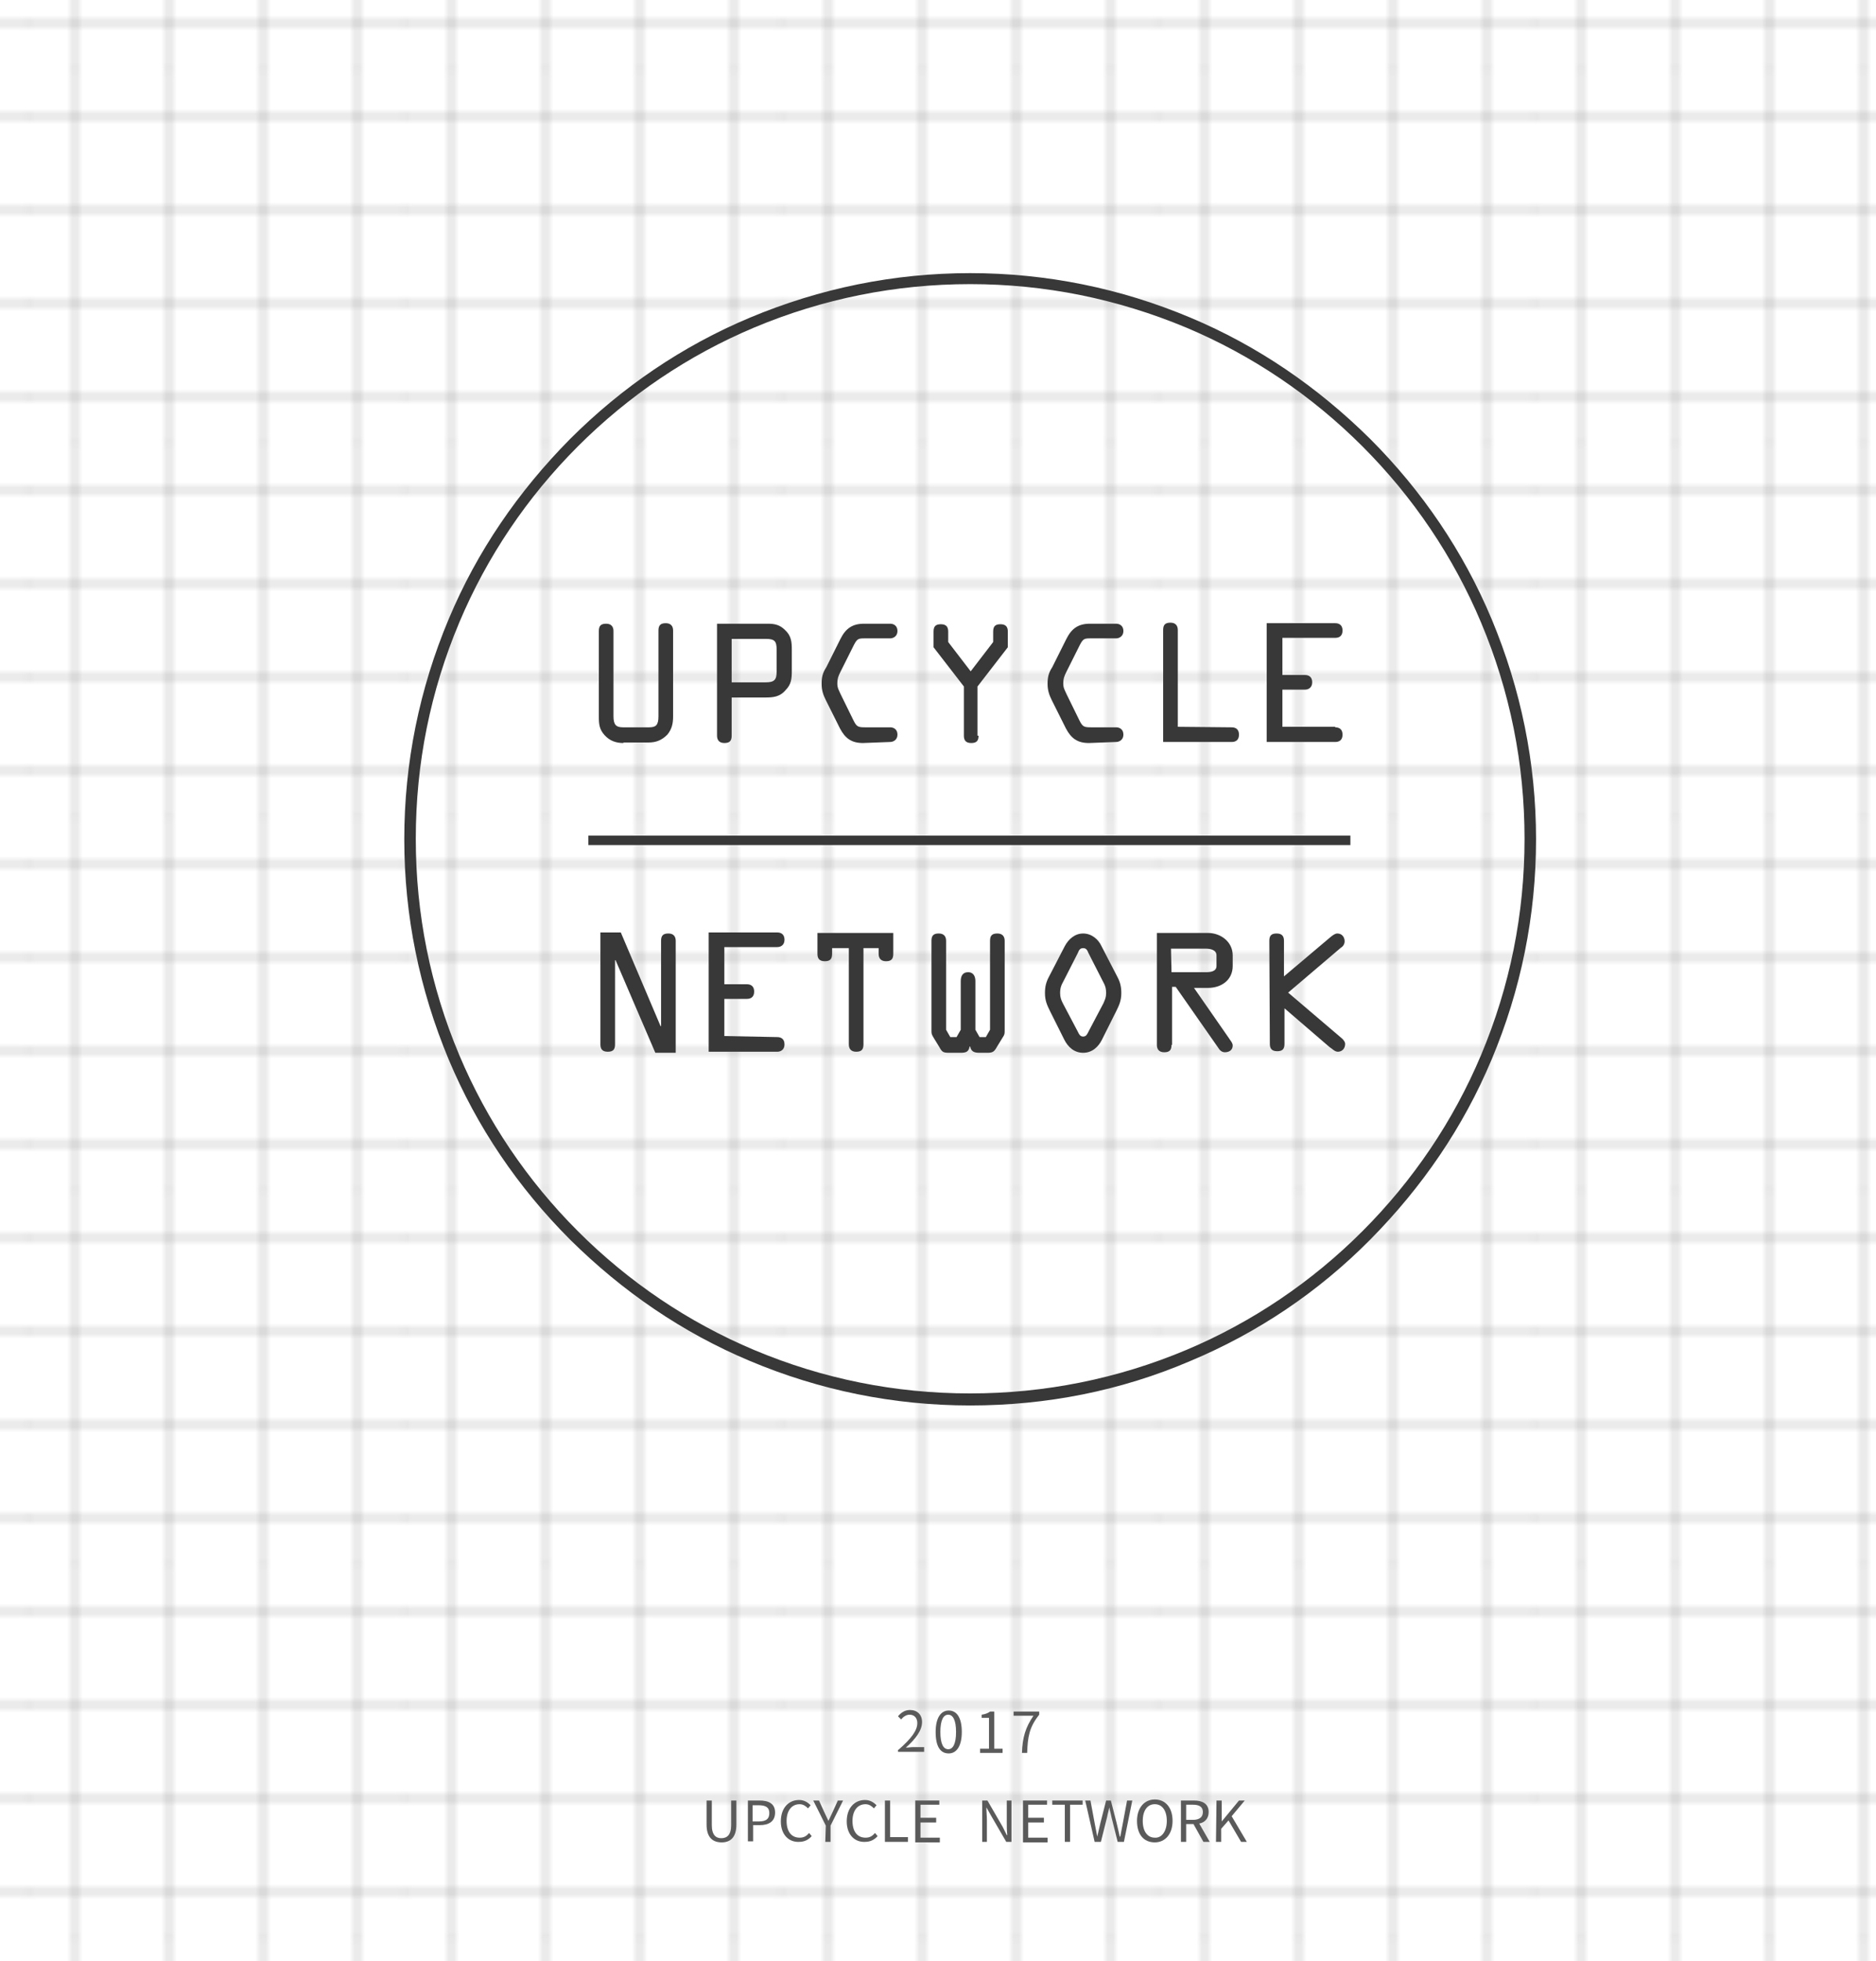 <?xml version="1.0" encoding="utf-8"?>
<!-- Generator: Adobe Illustrator 19.0.0, SVG Export Plug-In . SVG Version: 6.00 Build 0)  -->
<svg version="1.1" id="Layer_1" xmlns="http://www.w3.org/2000/svg" xmlns:xlink="http://www.w3.org/1999/xlink" x="0px" y="0px"
	 viewBox="-364 236.1 358.7 374.8" style="enable-background:new -364 236.1 358.7 374.8;" xml:space="preserve">
<style type="text/css">
	.st0{fill:none;}
	.st1{fill:none;stroke:#231F20;stroke-width:0.3;}
	.st2{fill:#FFFFFF;}
	.st3{opacity:0.6;fill:url(#XMLID_62_);enable-background:new    ;}
	.st4{fill:#5A5A5B;}
	.st5{fill:#383838;}
</style>
<pattern  x="-375" y="622.9" width="72" height="72" patternUnits="userSpaceOnUse" id="XMLID_453_" viewBox="72.2 -144.3 72 72" style="overflow:visible;">
	<g>
		<polygon class="st0" points="72.2,-72.3 144.2,-72.3 144.2,-144.3 72.2,-144.3 		"/>
		<g>
			<polygon id="XMLID_118_" class="st0" points="72.2,-72.3 144.2,-72.3 144.2,-144.3 72.2,-144.3 			"/>
			<g id="XMLID_108_">
				<line id="XMLID_113_" class="st1" x1="117.2" y1="-144" x2="117.2" y2="-216.5"/>
				<line id="XMLID_112_" class="st1" x1="81.2" y1="-144" x2="81.2" y2="-216.5"/>
				<line id="XMLID_110_" class="st1" x1="135.2" y1="-144" x2="135.2" y2="-216.5"/>
				<line id="XMLID_109_" class="st1" x1="99.2" y1="-144" x2="99.2" y2="-216.5"/>
			</g>
			<g id="XMLID_103_">
				<line id="XMLID_107_" class="st1" x1="144" y1="-81.3" x2="216.5" y2="-81.3"/>
				<line id="XMLID_106_" class="st1" x1="144" y1="-117.3" x2="216.5" y2="-117.3"/>
				<line id="XMLID_105_" class="st1" x1="144" y1="-99.3" x2="216.5" y2="-99.3"/>
				<line id="XMLID_104_" class="st1" x1="144" y1="-135.3" x2="216.5" y2="-135.3"/>
			</g>
			<g id="XMLID_84_">
				<line id="XMLID_101_" class="st1" x1="72" y1="-81.3" x2="144.5" y2="-81.3"/>
				<line id="XMLID_100_" class="st1" x1="72" y1="-117.3" x2="144.5" y2="-117.3"/>
				<line id="XMLID_99_" class="st1" x1="72" y1="-99.3" x2="144.5" y2="-99.3"/>
				<line id="XMLID_96_" class="st1" x1="72" y1="-135.3" x2="144.5" y2="-135.3"/>
				<line id="XMLID_92_" class="st1" x1="117.2" y1="-72" x2="117.2" y2="-144.5"/>
				<line id="XMLID_91_" class="st1" x1="81.2" y1="-72" x2="81.2" y2="-144.5"/>
				<line id="XMLID_89_" class="st1" x1="135.2" y1="-72" x2="135.2" y2="-144.5"/>
				<line id="XMLID_87_" class="st1" x1="99.2" y1="-72" x2="99.2" y2="-144.5"/>
			</g>
			<g id="XMLID_76_">
				<line id="XMLID_82_" class="st1" x1="0" y1="-81.3" x2="72.5" y2="-81.3"/>
				<line id="XMLID_80_" class="st1" x1="0" y1="-117.3" x2="72.5" y2="-117.3"/>
				<line id="XMLID_79_" class="st1" x1="0" y1="-99.3" x2="72.5" y2="-99.3"/>
				<line id="XMLID_77_" class="st1" x1="0" y1="-135.3" x2="72.5" y2="-135.3"/>
			</g>
			<g id="XMLID_67_">
				<line id="XMLID_72_" class="st1" x1="117.2" y1="0" x2="117.2" y2="-72.5"/>
				<line id="XMLID_71_" class="st1" x1="81.2" y1="0" x2="81.2" y2="-72.5"/>
				<line id="XMLID_69_" class="st1" x1="135.2" y1="0" x2="135.2" y2="-72.5"/>
				<line id="XMLID_68_" class="st1" x1="99.2" y1="0" x2="99.2" y2="-72.5"/>
			</g>
		</g>
	</g>
</pattern>
<rect x="-364" y="236.1" class="st2" width="358.7" height="374.8"/>
<g id="Guides_For_Artboard_1_">
</g>
<g id="Guides_For_Artboard">
</g>
<g id="XMLID_11322_">
	<pattern  id="XMLID_62_" xlink:href="#XMLID_453_" patternTransform="matrix(1 0 0 -0.992 -199.689 -18559.955)">
	</pattern>
	<rect id="XMLID_11401_" x="-364" y="235.4" class="st3" width="358.7" height="375.5"/>
	<g id="XMLID_11360_">
		<path id="XMLID_11399_" class="st4" d="M-192.2,570.5c2.5-2.2,3.6-3.7,3.6-5.1c0-0.9-0.5-1.6-1.5-1.6c-0.6,0-1.2,0.4-1.6,0.9
			l-0.6-0.6c0.6-0.7,1.3-1.2,2.3-1.2c1.4,0,2.3,0.9,2.3,2.3c0,1.6-1.2,3.2-3.1,4.9c0.4,0,0.9-0.1,1.3-0.1h2.2v0.9h-5v-0.4H-192.2z"
			/>
		<path id="XMLID_11396_" class="st4" d="M-185.1,567.1c0-2.7,1-4.1,2.5-4.1s2.5,1.3,2.5,4.1c0,2.7-1,4.1-2.5,4.1
			C-184.2,571.2-185.1,569.9-185.1,567.1z M-181.2,567.1c0-2.3-0.6-3.3-1.5-3.3s-1.5,1-1.5,3.3s0.6,3.3,1.5,3.3
			S-181.2,569.4-181.2,567.1z"/>
		<path id="XMLID_11394_" class="st4" d="M-176.7,570.3h1.8v-5.9h-1.4v-0.6c0.7-0.1,1.2-0.3,1.6-0.6h0.8v7.1h1.6v0.8h-4.3v-0.8
			H-176.7z"/>
		<path id="XMLID_11392_" class="st4" d="M-166.4,564h-3.8v-0.8h4.9v0.6c-1.9,2.4-2.2,4.2-2.3,7.3h-1
			C-168.5,568.1-167.9,566.2-166.4,564z"/>
		<path id="XMLID_11390_" class="st4" d="M-228.9,584.8v-4.6h1v4.7c0,1.9,0.8,2.5,1.8,2.5c1.1,0,1.9-0.6,1.9-2.5v-4.7h1v4.6
			c0,2.5-1.2,3.4-2.8,3.4S-228.9,587.4-228.9,584.8z"/>
		<path id="XMLID_11387_" class="st4" d="M-221.1,580.2h2.3c1.8,0,3,0.6,3,2.3c0,1.7-1.2,2.4-2.9,2.4h-1.3v3.1h-1v-7.8H-221.1z
			 M-218.9,584.2c1.4,0,2-0.5,2-1.6c0-1.1-0.7-1.5-2.1-1.5h-1.1v3.1H-218.9z"/>
		<path id="XMLID_11385_" class="st4" d="M-214.7,584.2c0-2.6,1.5-4.1,3.5-4.1c1,0,1.7,0.5,2.2,1l-0.5,0.6c-0.4-0.4-0.9-0.8-1.6-0.8
			c-1.5,0-2.5,1.2-2.5,3.2s0.9,3.2,2.5,3.2c0.8,0,1.3-0.3,1.8-0.9l0.5,0.6c-0.6,0.7-1.4,1.1-2.4,1.1
			C-213.2,588.2-214.7,586.7-214.7,584.2z"/>
		<path id="XMLID_11383_" class="st4" d="M-206.1,585l-2.4-4.8h1.1l1,2.2c0.3,0.6,0.5,1.1,0.8,1.7l0,0c0.3-0.6,0.5-1.1,0.8-1.7
			l1-2.2h1l-2.4,4.8v3.1h-1L-206.1,585L-206.1,585z"/>
		<path id="XMLID_11381_" class="st4" d="M-202.1,584.2c0-2.6,1.5-4.1,3.5-4.1c1,0,1.7,0.5,2.2,1l-0.5,0.6c-0.4-0.4-0.9-0.8-1.6-0.8
			c-1.5,0-2.5,1.2-2.5,3.2s0.9,3.2,2.5,3.2c0.8,0,1.3-0.3,1.8-0.9l0.5,0.6c-0.6,0.7-1.4,1.1-2.4,1.1
			C-200.6,588.2-202.1,586.7-202.1,584.2z"/>
		<path id="XMLID_11379_" class="st4" d="M-194.8,580.2h1v7h3.4v0.9h-4.4V580.2z"/>
		<path id="XMLID_11377_" class="st4" d="M-189,580.2h4.6v0.8h-3.6v2.5h3v0.9h-3v2.9h3.7v0.9h-4.7V580.2z"/>
		<path id="XMLID_11375_" class="st4" d="M-176.2,580.2h1l2.9,5l0.8,1.6h0.1c-0.1-0.8-0.1-1.7-0.1-2.5v-4.1h0.9v7.9h-1l-2.9-5
			l-0.9-1.6l0,0c0,0.8,0.1,1.6,0.1,2.5v4.1h-0.9L-176.2,580.2L-176.2,580.2z"/>
		<path id="XMLID_11373_" class="st4" d="M-168.4,580.2h4.6v0.8h-3.6v2.5h3v0.9h-3v2.9h3.7v0.9h-4.7V580.2z"/>
		<path id="XMLID_11371_" class="st4" d="M-160.4,581h-2.4v-0.8h5.8v0.8h-2.4v7.1h-1L-160.4,581L-160.4,581z"/>
		<path id="XMLID_11369_" class="st4" d="M-156.5,580.2h1l0.8,4.3c0.2,0.9,0.3,1.7,0.5,2.6l0,0c0.2-0.9,0.4-1.7,0.6-2.6l1.1-4.3h0.9
			l1.1,4.3c0.2,0.8,0.4,1.7,0.6,2.6h0.1c0.2-0.9,0.3-1.7,0.5-2.6l0.8-4.3h1l-1.6,7.9h-1.2l-1.2-4.8c-0.1-0.6-0.3-1.2-0.4-1.8l0,0
			c-0.1,0.6-0.3,1.2-0.4,1.8l-1.2,4.8h-1.2L-156.5,580.2z"/>
		<path id="XMLID_11366_" class="st4" d="M-146.6,584.1c0-2.5,1.4-4.1,3.4-4.1s3.4,1.5,3.4,4.1c0,2.5-1.4,4.1-3.4,4.1
			C-145.3,588.2-146.6,586.7-146.6,584.1z M-140.9,584.1c0-2-0.9-3.2-2.3-3.2c-1.4,0-2.3,1.2-2.3,3.2s0.9,3.2,2.3,3.2
			C-141.9,587.4-140.9,586.1-140.9,584.1z"/>
		<path id="XMLID_11363_" class="st4" d="M-133.9,588.1l-1.9-3.4h-1.4v3.4h-1v-7.9h2.5c1.6,0,2.8,0.6,2.8,2.2c0,1.2-0.7,2-1.8,2.2
			l2,3.5H-133.9L-133.9,588.1z M-137.2,583.9h1.3c1.2,0,1.9-0.5,1.9-1.5s-0.7-1.4-1.9-1.4h-1.3V583.9z"/>
		<path id="XMLID_11361_" class="st4" d="M-131.4,580.2h1v4l0,0l3.3-4h1.1l-2.5,3l2.9,4.9h-1.1l-2.4-4.1l-1.4,1.6v2.5h-1
			L-131.4,580.2L-131.4,580.2z"/>
	</g>
	<g id="XMLID_11323_">
		<path id="XMLID_11357_" class="st5" d="M-178.5,504.7c-14.6,0-28.8-2.9-42.1-8.5c-12.9-5.4-24.4-13.3-34.4-23.2
			c-9.9-9.9-17.8-21.5-23.2-34.4c-5.6-13.4-8.5-27.5-8.5-42.1s2.9-28.8,8.5-42.1c5.4-12.9,13.3-24.4,23.2-34.4
			c9.9-9.9,21.5-17.8,34.4-23.2c13.4-5.6,27.5-8.5,42.1-8.5s28.8,2.9,42.1,8.5c12.9,5.4,24.4,13.3,34.4,23.2
			c9.9,9.9,17.8,21.5,23.2,34.4c5.6,13.4,8.5,27.5,8.5,42.1s-2.9,28.8-8.5,42.1c-5.4,12.9-13.3,24.4-23.2,34.4s-21.5,17.8-34.4,23.2
			C-149.7,501.9-163.9,504.7-178.5,504.7z M-178.5,290.4c-14.3,0-28.2,2.8-41.3,8.3c-12.6,5.3-24,13-33.7,22.7
			c-9.7,9.7-17.4,21.1-22.7,33.7c-5.5,13.1-8.3,26.9-8.3,41.3s2.8,28.2,8.3,41.3c5.3,12.6,13,24,22.7,33.7
			c9.7,9.7,21.1,17.4,33.7,22.7c13.1,5.5,26.9,8.3,41.3,8.3c14.3,0,28.2-2.8,41.3-8.3c12.6-5.3,24-13,33.7-22.7
			c9.7-9.7,17.4-21.1,22.7-33.7c5.5-13.1,8.3-26.9,8.3-41.3s-2.8-28.2-8.3-41.3c-5.3-12.6-13-24-22.7-33.7
			c-9.7-9.7-21.1-17.4-33.7-22.7C-150.4,293.2-164.2,290.4-178.5,290.4z"/>
		<g id="XMLID_11325_">
			<path id="XMLID_11355_" class="st5" d="M-244.8,378.1c-1.4,0-2.6-0.4-3.6-1.5c-1-1.1-1.1-2.1-1.1-3.5v-16.4c0-1,0.4-1.4,1.4-1.4
				s1.4,0.6,1.4,1.4V373c0,1.6,0.5,2.1,1.8,2.1h5c1.3,0,1.8-0.4,1.8-2.1v-16.4c0-1,0.4-1.4,1.4-1.4s1.4,0.6,1.4,1.4V373
				c0,1.3-0.2,2.4-1.1,3.5c-1.1,1.1-2.2,1.5-3.6,1.5H-244.8z"/>
			<path id="XMLID_11352_" class="st5" d="M-224.1,376.7c0,1-0.4,1.4-1.4,1.4s-1.4-0.6-1.4-1.4v-21.4h9.7c1.3,0,2.3,0.2,3.3,1.2
				c1.2,1.1,1.3,2.3,1.3,3.8v4c0,1.5-0.1,2.6-1.2,3.7c-1.1,1.3-2.4,1.4-3.9,1.4h-6.4L-224.1,376.7L-224.1,376.7z M-224.1,366.5h6.5
				c1.7,0,2.1-0.5,2.1-2.1v-4.1c0-1.7-0.4-2.1-2.1-2.1h-6.5V366.5z"/>
			<path id="XMLID_11350_" class="st5" d="M-199,378.1c-2.2,0-3.4-0.9-4.4-2.8l-2.7-5.4c-0.5-1-0.8-1.9-0.8-3.1
				c0-1.3,0.2-2.1,0.9-3.2l2.7-5.4c1-2,2.3-2.9,4.5-2.9h5c0.7,0,1.4,0.4,1.4,1.4s-0.8,1.4-1.4,1.4h-4.9c-1.2,0-1.4,0.1-2,1.2
				l-2.6,5.2c-0.4,0.8-0.6,1.3-0.6,2.2s0.3,1.3,0.6,2l2.5,5.1c0.6,1.2,0.9,1.3,2.2,1.3h4.8c0.7,0,1.4,0.4,1.4,1.4s-0.8,1.4-1.4,1.4
				L-199,378.1L-199,378.1z"/>
			<path id="XMLID_11348_" class="st5" d="M-176.9,376.7c0,1-0.4,1.4-1.4,1.4c-1.1,0-1.4-0.6-1.4-1.4v-9.4l-5.8-7.5v-3
				c0-1,0.4-1.4,1.4-1.4c1.1,0,1.4,0.6,1.4,1.4v2l4.3,5.6l4.3-5.6v-2c0-1,0.4-1.4,1.4-1.4c1.1,0,1.4,0.6,1.4,1.4v3l-5.8,7.5v9.4
				H-176.9z"/>
			<path id="XMLID_11346_" class="st5" d="M-155.8,378.1c-2.2,0-3.4-0.9-4.4-2.8l-2.7-5.4c-0.5-1-0.8-1.9-0.8-3.1
				c0-1.3,0.2-2.1,0.9-3.2l2.7-5.4c1-2,2.3-2.9,4.5-2.9h5c0.7,0,1.4,0.4,1.4,1.4s-0.8,1.4-1.4,1.4h-4.9c-1.2,0-1.4,0.1-2,1.2
				l-2.6,5.2c-0.4,0.8-0.6,1.3-0.6,2.2s0.3,1.3,0.6,2l2.5,5.1c0.6,1.2,0.9,1.3,2.2,1.3h4.8c0.7,0,1.4,0.4,1.4,1.4s-0.8,1.4-1.4,1.4
				L-155.8,378.1L-155.8,378.1z"/>
			<path id="XMLID_11344_" class="st5" d="M-128.5,375.1c0.8,0,1.4,0.4,1.4,1.4c0,1.1-0.7,1.4-1.4,1.4h-13.1v-21.4
				c0-1,0.4-1.4,1.4-1.4s1.4,0.6,1.4,1.4V375L-128.5,375.1L-128.5,375.1z"/>
			<path id="XMLID_11342_" class="st5" d="M-108.7,375.1c0.8,0,1.4,0.4,1.4,1.4c0,1.1-0.7,1.4-1.4,1.4h-13.1v-22.7h13.1
				c0.8,0,1.4,0.4,1.4,1.4c0,1.1-0.7,1.4-1.4,1.4h-10.1v7.1h4.3c0.8,0,1.4,0.4,1.4,1.4s-0.7,1.4-1.4,1.4h-4.3v7.1H-108.7
				L-108.7,375.1z"/>
			<path id="XMLID_11340_" class="st5" d="M-237.6,415.9c0-1,0.4-1.4,1.4-1.4s1.4,0.6,1.4,1.4v21.4h-3.9l-7.6-17.7l0,0h-0.1v16.1
				c0,1-0.4,1.4-1.4,1.4c-1.1,0-1.4-0.6-1.4-1.4v-21.4h3.9l7.6,17.9l0,0h0.1V415.9z"/>
			<path id="XMLID_11338_" class="st5" d="M-215.4,434.3c0.8,0,1.4,0.4,1.4,1.4s-0.7,1.4-1.4,1.4h-13.1v-22.8h13.1
				c0.8,0,1.4,0.4,1.4,1.4s-0.7,1.4-1.4,1.4h-10.1v7.1h4.3c0.8,0,1.4,0.4,1.4,1.4c0,1.1-0.7,1.4-1.4,1.4h-4.3v7.1L-215.4,434.3
				L-215.4,434.3z"/>
			<path id="XMLID_11336_" class="st5" d="M-204.9,417.3v1.1c0,1-0.4,1.4-1.4,1.4c-1.1,0-1.4-0.6-1.4-1.4v-4h14.5v4
				c0,1-0.4,1.4-1.4,1.4s-1.4-0.6-1.4-1.4v-1.1h-2.9v18.4c0,1-0.4,1.4-1.4,1.4s-1.4-0.6-1.4-1.4v-18.4H-204.9z"/>
			<path id="XMLID_11334_" class="st5" d="M-176.7,437.3c-1,0-1.6-0.2-1.8-1.2h-0.1c-0.2,1.1-0.8,1.2-1.8,1.2h-2.2
				c-1.1,0-1.3-0.2-1.8-1.1l-1.1-1.8c-0.4-0.7-0.4-0.7-0.4-1.5v-17c0-1,0.4-1.4,1.4-1.4s1.4,0.6,1.4,1.4v17l0.8,1.4h1.2l0.8-1.4
				v-9.3c0-1,0.4-1.7,1.4-1.7c1.1,0,1.4,0.9,1.4,1.7v9.3l0.8,1.4h1.2l0.8-1.4v-17c0-1,0.4-1.4,1.4-1.4s1.4,0.6,1.4,1.4v17
				c0,0.8,0,0.9-0.4,1.5l-1.1,1.8c-0.5,0.9-0.8,1.1-1.8,1.1H-176.7z"/>
			<path id="XMLID_11331_" class="st5" d="M-150.4,422.7c0.6,1.1,0.8,2,0.8,3.2c0,1.4-0.4,2.3-1,3.5l-2.7,5.4
				c-0.7,1.4-1.9,2.5-3.6,2.5c-1.7,0-2.9-1.1-3.6-2.5l-2.7-5.4c-0.6-1.2-1-2.1-1-3.5c0-1.2,0.2-2.1,0.8-3.2l3-5.8
				c0.7-1.3,1.9-2.4,3.5-2.4c1.6,0,2.9,1.1,3.5,2.4L-150.4,422.7z M-155.9,418.2c-0.2-0.5-0.4-0.9-1-0.9s-0.8,0.4-1,0.9l-2.7,5.3
				c-0.5,0.9-0.7,1.4-0.7,2.4c0,0.8,0.2,1.3,0.5,1.9l2.9,5.5c0.2,0.4,0.4,0.9,1,0.9s0.8-0.5,1-0.9l2.9-5.5c0.3-0.7,0.5-1.1,0.5-1.9
				c0-1-0.2-1.5-0.7-2.4L-155.9,418.2z"/>
			<path id="XMLID_11328_" class="st5" d="M-140,435.8c0,1-0.4,1.4-1.4,1.4s-1.4-0.6-1.4-1.4v-21.4h9.8c2.3,0,4.7,1.6,4.7,4.3v2
				c0,2.8-2.3,4.2-4.7,4.2h-2.7l6.6,9.5c0.3,0.5,0.8,1,0.8,1.5c0,0.9-0.7,1.3-1.5,1.3c-0.6,0-1-0.4-1.3-0.9l-8.1-11.6h-0.7V435.8z
				 M-140,421.9h6.5c0.9,0,2.1-0.1,2.1-1.2v-2c0-1.1-1.2-1.3-2.1-1.3h-6.6L-140,421.9L-140,421.9z"/>
			<path id="XMLID_11326_" class="st5" d="M-121.3,415.9c0-1,0.4-1.4,1.4-1.4c1.1,0,1.4,0.6,1.4,1.4v6.8l9-7.6
				c0.4-0.3,0.8-0.6,1.2-0.6c0.9,0,1.4,0.7,1.4,1.5c0,0.5-0.3,1-0.7,1.2l-10.1,8.6l10.1,8.6c0.4,0.3,0.8,0.8,0.8,1.2
				c0,0.9-0.6,1.5-1.4,1.5c-0.6,0-1.1-0.6-1.6-0.9l-8.6-7.4v6.8c0,1-0.4,1.4-1.4,1.4c-1.1,0-1.4-0.6-1.4-1.4L-121.3,415.9
				L-121.3,415.9z"/>
		</g>
		<rect id="XMLID_11324_" x="-251.5" y="395.8" class="st5" width="145.7" height="1.8"/>
	</g>
</g>
</svg>
